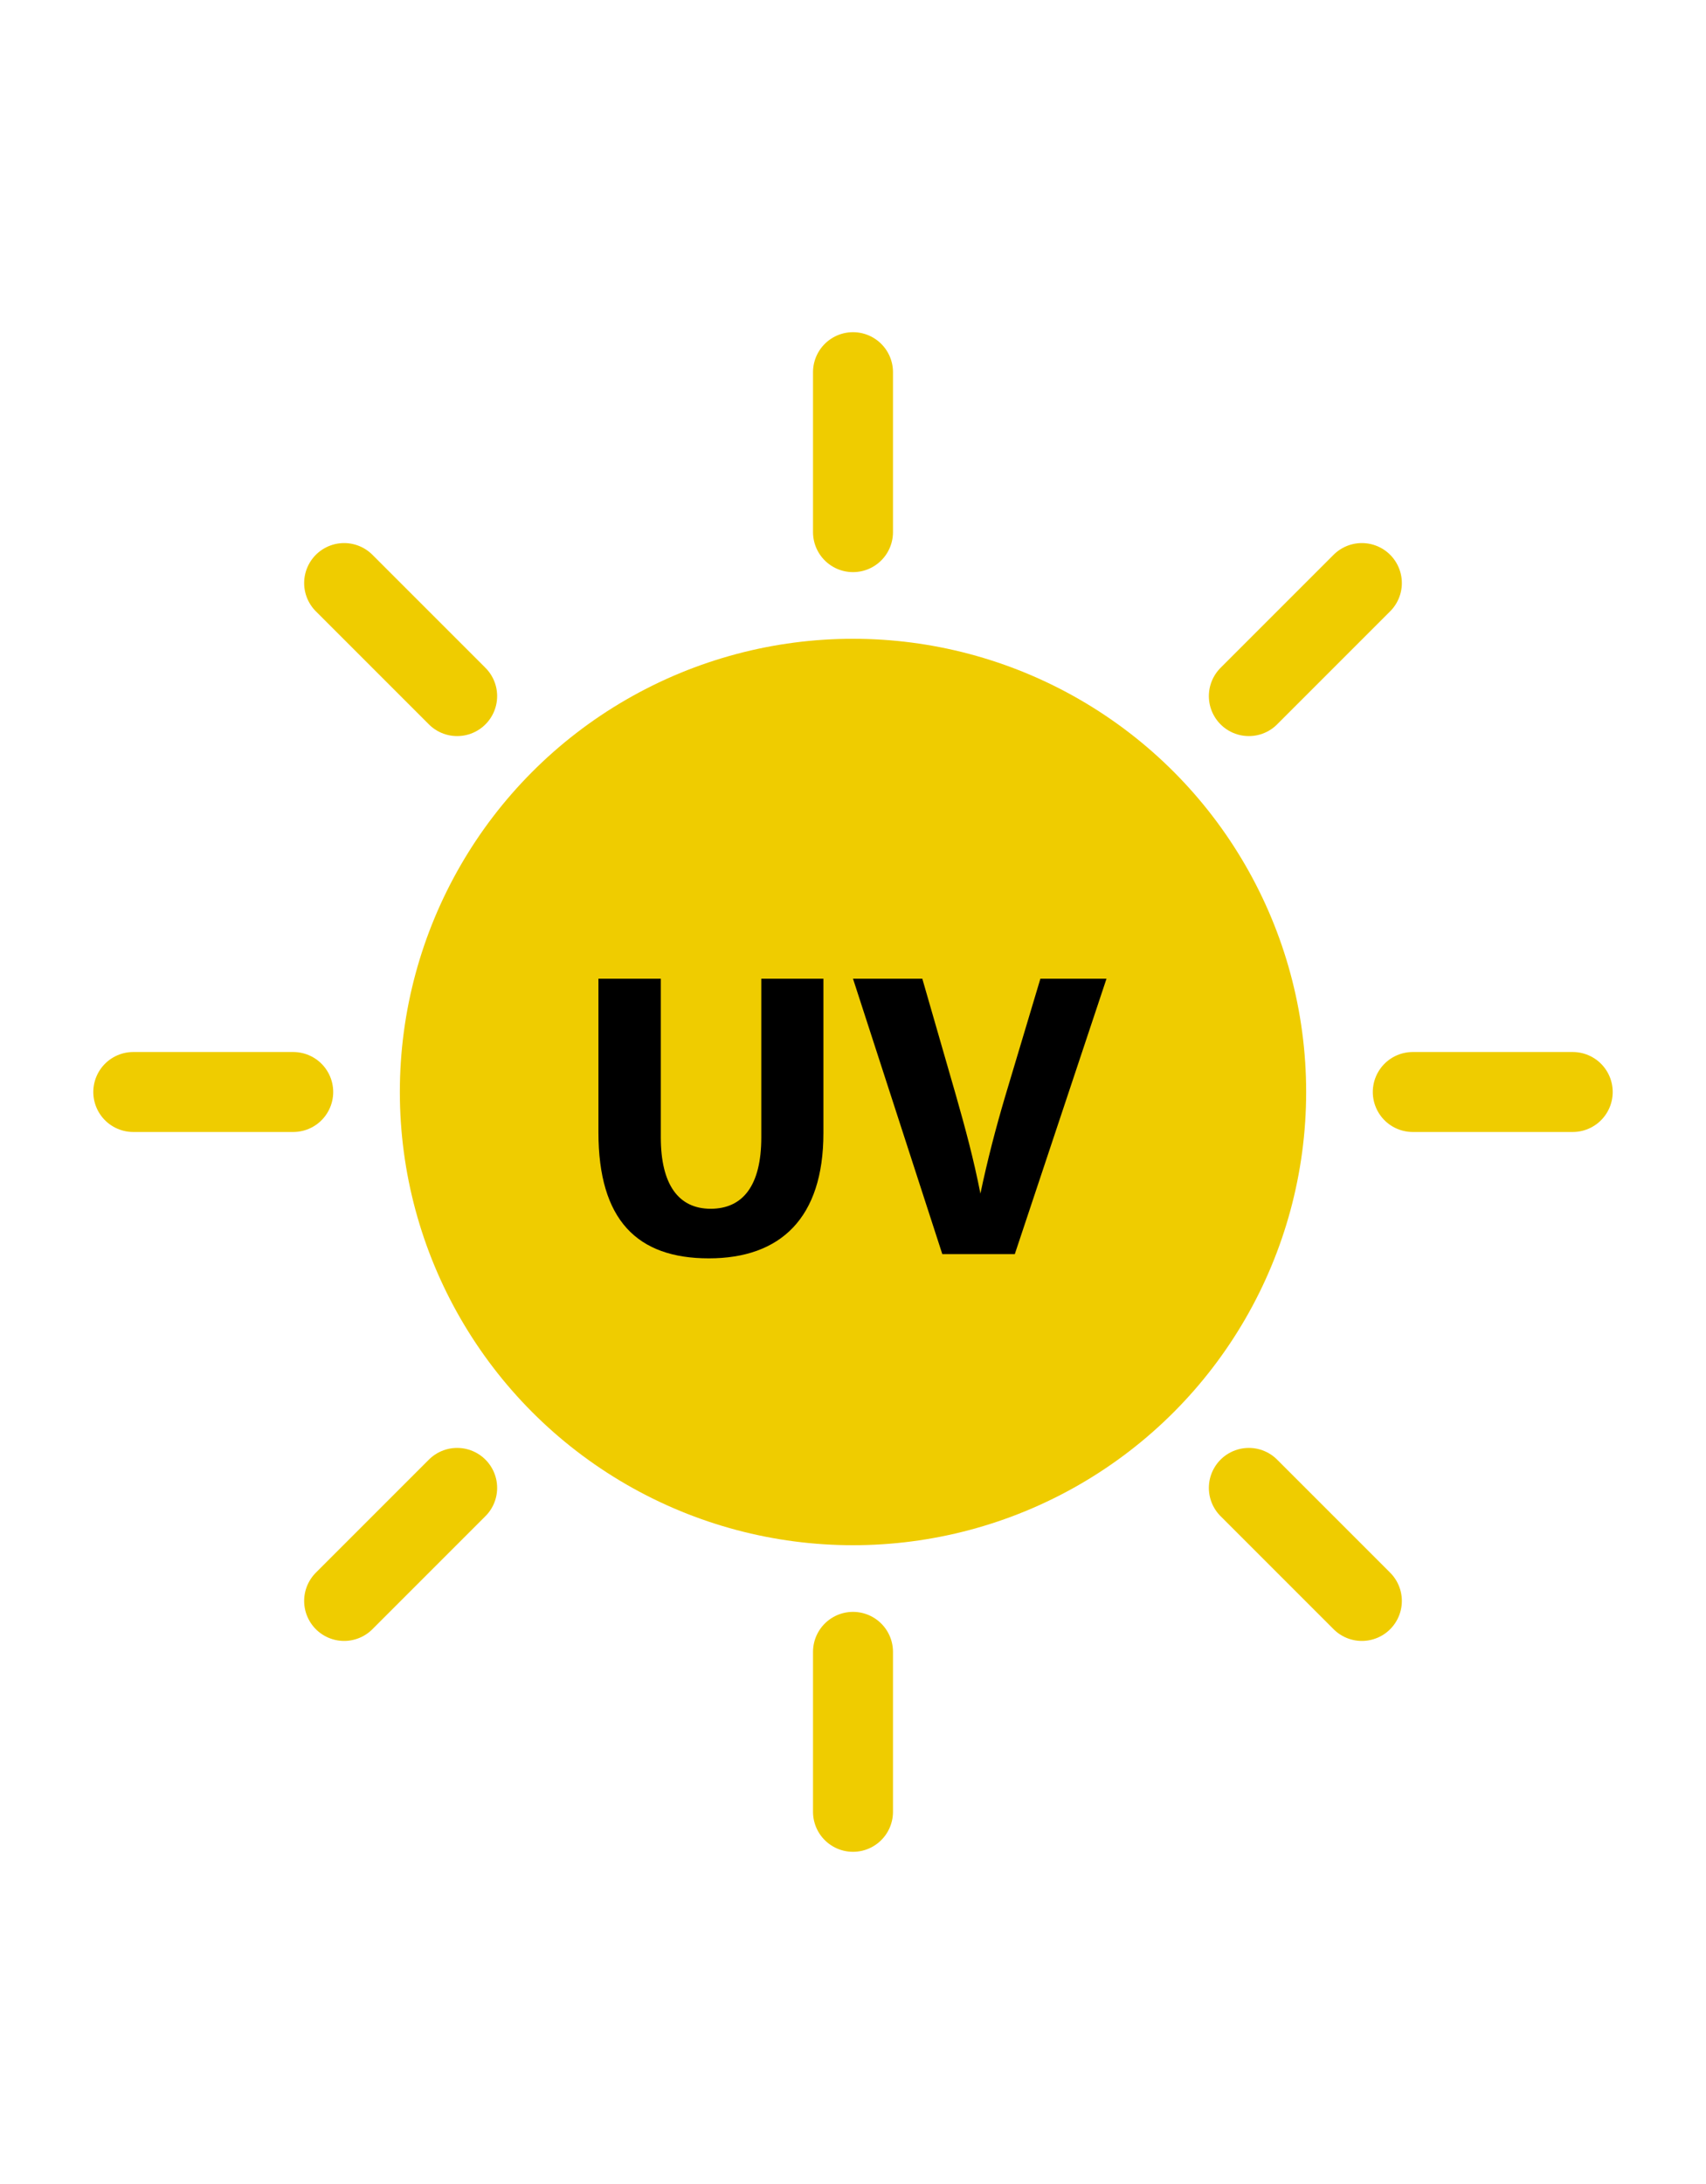 <?xml version="1.0" ?><svg data-name="Layer 1" id="Layer_1" viewBox="0 0 64 64" xmlns="http://www.w3.org/2000/svg" width="50">
    <defs>
        <style>
            .cls-1 {
                fill: #efcc00;
            }

            .cls-2 {
                fill: none;
                stroke: #efcc00;
                stroke-linecap: round;
                stroke-miterlimit: 10;
                stroke-width: 3px;
            }

            .cls-3 {
                fill: black;
            }
        </style>
    </defs>
    <title />
    <circle class="cls-1" cx="32" cy="32" r="17" />
    <line class="cls-2" x1="32" x2="32" y1="5" y2="11" />
    <line class="cls-2" x1="32" x2="32" y1="53" y2="59" />
    <line class="cls-2" x1="59" x2="53" y1="32" y2="32" />
    <line class="cls-2" x1="11" x2="5" y1="32" y2="32" />
    <line class="cls-2" x1="51.09" x2="46.85" y1="12.91" y2="17.15" />
    <line class="cls-2" x1="17.15" x2="12.91" y1="46.85" y2="51.09" />
    <line class="cls-2" x1="51.09" x2="46.85" y1="51.09" y2="46.85" />
    <line class="cls-2" x1="17.15" x2="12.91" y1="17.15" y2="12.91" />
    <path class="cls-3"
        d="M24.79,27.75V33.7c0,1.78.67,2.68,1.87,2.68s1.9-.86,1.9-2.68V27.75h2.33v5.79c0,3.19-1.61,4.7-4.3,4.7s-4.14-1.44-4.14-4.73V27.75Z" />
    <path class="cls-3"
        d="M35.35,38.08,32,27.75H34.6l1.26,4.37c.35,1.23.67,2.41.92,3.69h0c.26-1.24.58-2.47.93-3.65l1.32-4.41h2.48L38.07,38.08Z" />
</svg>